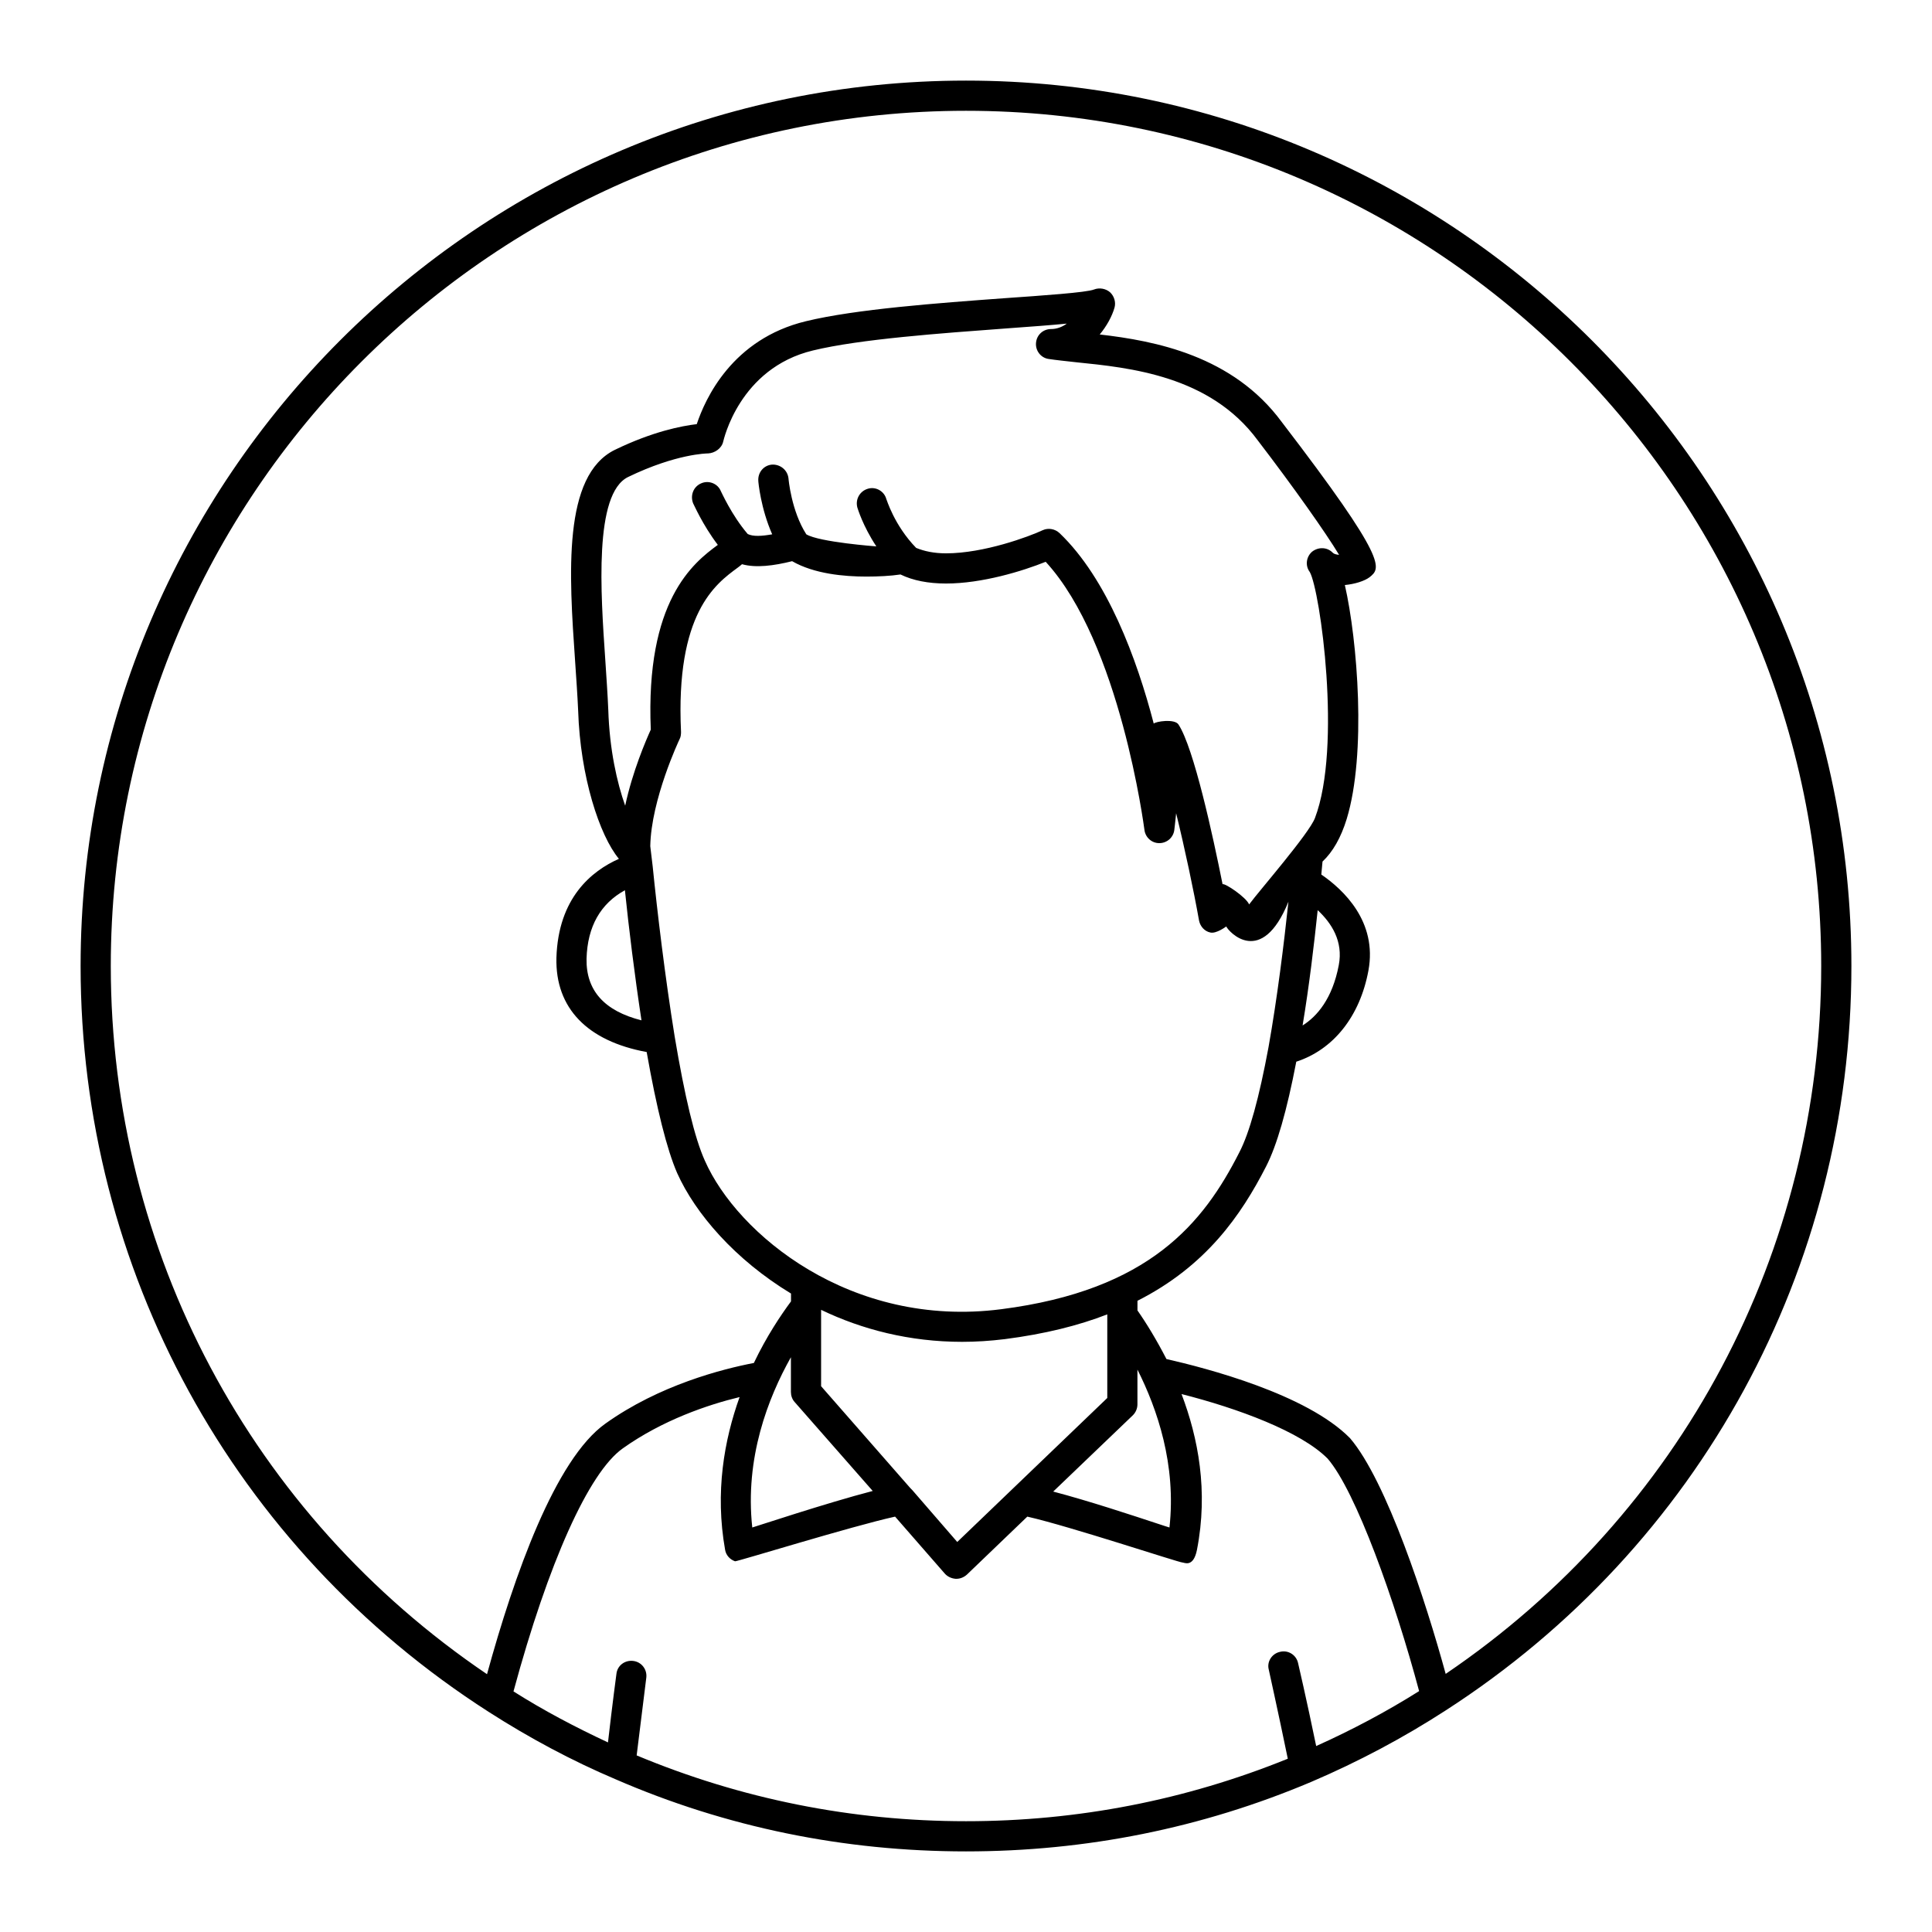 <svg xmlns="http://www.w3.org/2000/svg" version="1.1" width="512" height="512" x="0" y="0" viewBox="0 0 64 64">
    <path d="m32 2.67c-16.17 0-29.33 13.16-29.33 29.33 0 10.05 5.05 19.28 13.521 24.71 1.34.86 2.76 1.62 4.199 2.23 3.66 1.59 7.57 2.39 11.61 2.39 3.97 0 7.81-.77 11.43-2.3 1.57-.67 3.07-1.47 4.46-2.37 8.42-5.43 13.44-14.65 13.44-24.66 0-16.17-13.16-29.33-29.33-29.33zm11.6 55.17c-.319-1.55-.6-2.75-.6-2.75-.06-.27-.33-.44-.6-.37-.271.06-.44.33-.37.59 0 .01.29 1.3.63 2.95-3.38 1.37-6.96 2.07-10.66 2.07-3.79 0-7.46-.74-10.91-2.18.18-1.46.32-2.57.32-2.58.03-.27-.16-.52-.44-.55-.27-.03-.52.15-.55.43 0 0-.13.96-.28 2.27-1.069-.5-2.12-1.05-3.13-1.69 1.15-4.25 2.49-7.25 3.62-8.05 1.32-.94 2.83-1.45 3.87-1.7-.51 1.42-.82 3.15-.48 5.06.03.18.16.32.33.38.11 0 3.851-1.16 5.301-1.48l1.649 1.89c.09.1.22.16.36.17h.02c.13 0 .25-.05.351-.14l2-1.92c1.41.32 5.02 1.52 5.14 1.52.061 0 .36.18.48-.42.38-1.95.04-3.71-.511-5.16 1.851.47 3.95 1.24 4.841 2.14.939 1.09 2.229 4.71 3.029 7.7-1.08.68-2.23 1.29-3.41 1.82zm-17.28-11.4 2.59 2.95c-1.54.4-3.91 1.19-3.99 1.21-.25-2.3.521-4.29 1.28-5.64v1.15c0 .12.04.24.12.33zm-5.61-19.75c-.27-.76-.52-1.86-.56-3.18-.021-.5-.061-1.07-.101-1.68-.149-2.18-.38-5.48.76-6.03 1.591-.77 2.61-.78 2.65-.78.21-.01.45-.16.5-.4.01-.02.521-2.42 2.97-3.01 1.57-.38 4.25-.57 6.4-.73.84-.06 1.5-.11 2.01-.16-.149.11-.33.18-.52.18-.271 0-.48.2-.5.46-.021.26.16.49.41.53.26.04.569.07.92.11 1.77.18 4.43.44 6.01 2.58 1.21 1.58 2.26 3.07 2.7 3.8-.101-.01-.17-.03-.21-.07-.181-.19-.48-.2-.69-.03-.19.17-.229.46-.07.67.341.6 1.07 5.79.17 8.15-.199.52-1.84 2.4-2.18 2.86-.1-.24-.8-.71-.88-.67-.32-1.6-.95-4.51-1.46-5.29-.13-.2-.76-.1-.82-.03-.56-2.15-1.54-4.8-3.12-6.31-.149-.14-.369-.18-.55-.1-.47.22-1.96.77-3.21.77-.399 0-.72-.07-.99-.18-.729-.75-.979-1.61-.989-1.62-.07-.26-.351-.42-.61-.34-.27.08-.42.35-.35.62.01.03.18.61.63 1.29 0 0-1.891-.14-2.32-.4-.5-.78-.59-1.84-.59-1.85-.03-.28-.271-.47-.54-.46-.28.02-.48.26-.46.54 0 .04.08.91.46 1.77-.34.06-.63.08-.811-.01-.539-.63-.88-1.41-.89-1.42-.1-.25-.399-.37-.649-.26-.261.11-.37.4-.271.66.021.03.31.71.82 1.38-.82.6-2.4 1.85-2.221 6.12-.158.35-.608 1.39-.848 2.52zm.54 7.11c-1.23-.31-1.84-.99-1.82-2.04.03-1.08.471-1.83 1.271-2.27.129 1.25.319 2.8.549 4.31zm22.4-3.65c.46.43.85 1.03.699 1.82-.21 1.11-.72 1.7-1.199 2 .22-1.32.38-2.68.5-3.82zm-21.14-5.66c.04-.07.05-.16.05-.24-.189-3.94 1.15-4.91 1.87-5.44.051-.04.11-.08.15-.12.46.13 1.06.05 1.66-.1.729.42 1.72.51 2.46.51.39 0 .8-.02 1.13-.07.41.2.92.3 1.51.3 1.19 0 2.53-.41 3.3-.72 2.471 2.69 3.261 8.82 3.271 8.88.03.25.24.44.49.44.26 0 .47-.19.5-.44.01-.06.029-.27.06-.55.29 1.18.58 2.55.76 3.56.04.19.181.35.37.39.2.05.53-.2.53-.2.08.18 1.172 1.37 2.06-.82-.149 1.4-.37 3.19-.66 4.82-.31 1.67-.63 2.84-.97 3.49-1.18 2.32-2.96 4.56-7.89 5.19-4.98.64-8.74-2.49-9.811-4.92-.34-.75-.67-2.14-1-4.11-.319-1.97-.58-4.16-.729-5.64l-.08-.67c.029-1.55.959-3.52.969-3.54zm15.02 22.39c.09-.09.149-.22.149-.36v-1.15c.66 1.31 1.29 3.15 1.061 5.23-.09-.03-.2-.06-.311-.1-.939-.31-2.359-.78-3.54-1.09zm-5.82 4.2-1.49-1.72c-.02-.02-.04-.04-.06-.06l-2.96-3.38v-2.53c1.35.65 2.93 1.06 4.67 1.06.46 0 .93-.03 1.42-.09 1.32-.17 2.44-.45 3.39-.82v2.77zm16.18 4.37c-.659-2.41-1.96-6.4-3.17-7.81-1.439-1.46-4.76-2.32-6.08-2.62-.33-.64-.659-1.18-.96-1.61v-.32c2.271-1.15 3.431-2.83 4.261-4.45.359-.7.689-1.85 1-3.47 1.229-.4 2.109-1.5 2.39-3.02.3-1.62-.83-2.68-1.561-3.18l.04-.43c.341-.32.61-.79.801-1.41.659-2.16.359-5.91-.061-7.75.32-.03.65-.13.82-.26.37-.3.64-.51-2.91-5.14-1.62-2.2-4.2-2.69-6.03-2.9.24-.29.41-.61.49-.89.05-.18-.01-.38-.15-.51-.14-.12-.35-.16-.529-.09-.25.1-1.7.2-2.99.29-2.18.16-4.9.36-6.55.76-2.45.59-3.34 2.57-3.62 3.41-.5.06-1.45.24-2.71.85-1.74.85-1.521 4.11-1.32 7 .04.59.08 1.16.101 1.64.069 2.19.71 4.14 1.35 4.91-.9.4-2.01 1.29-2.07 3.28-.04 1.67 1.03 2.76 2.99 3.12.33 1.87.67 3.23 1.01 4.01.601 1.34 1.92 2.87 3.771 3.99v.26c-.34.46-.811 1.16-1.23 2.04-1.04.2-3.13.73-4.92 2.01-1.66 1.18-3.02 5.02-3.92 8.3-7.813-5.29-12.463-14-12.463-23.46 0-15.62 12.71-28.33 28.33-28.33s28.33 12.71 28.33 28.33c0 9.45-4.64 18.16-12.44 23.45z"></path>
</svg>
